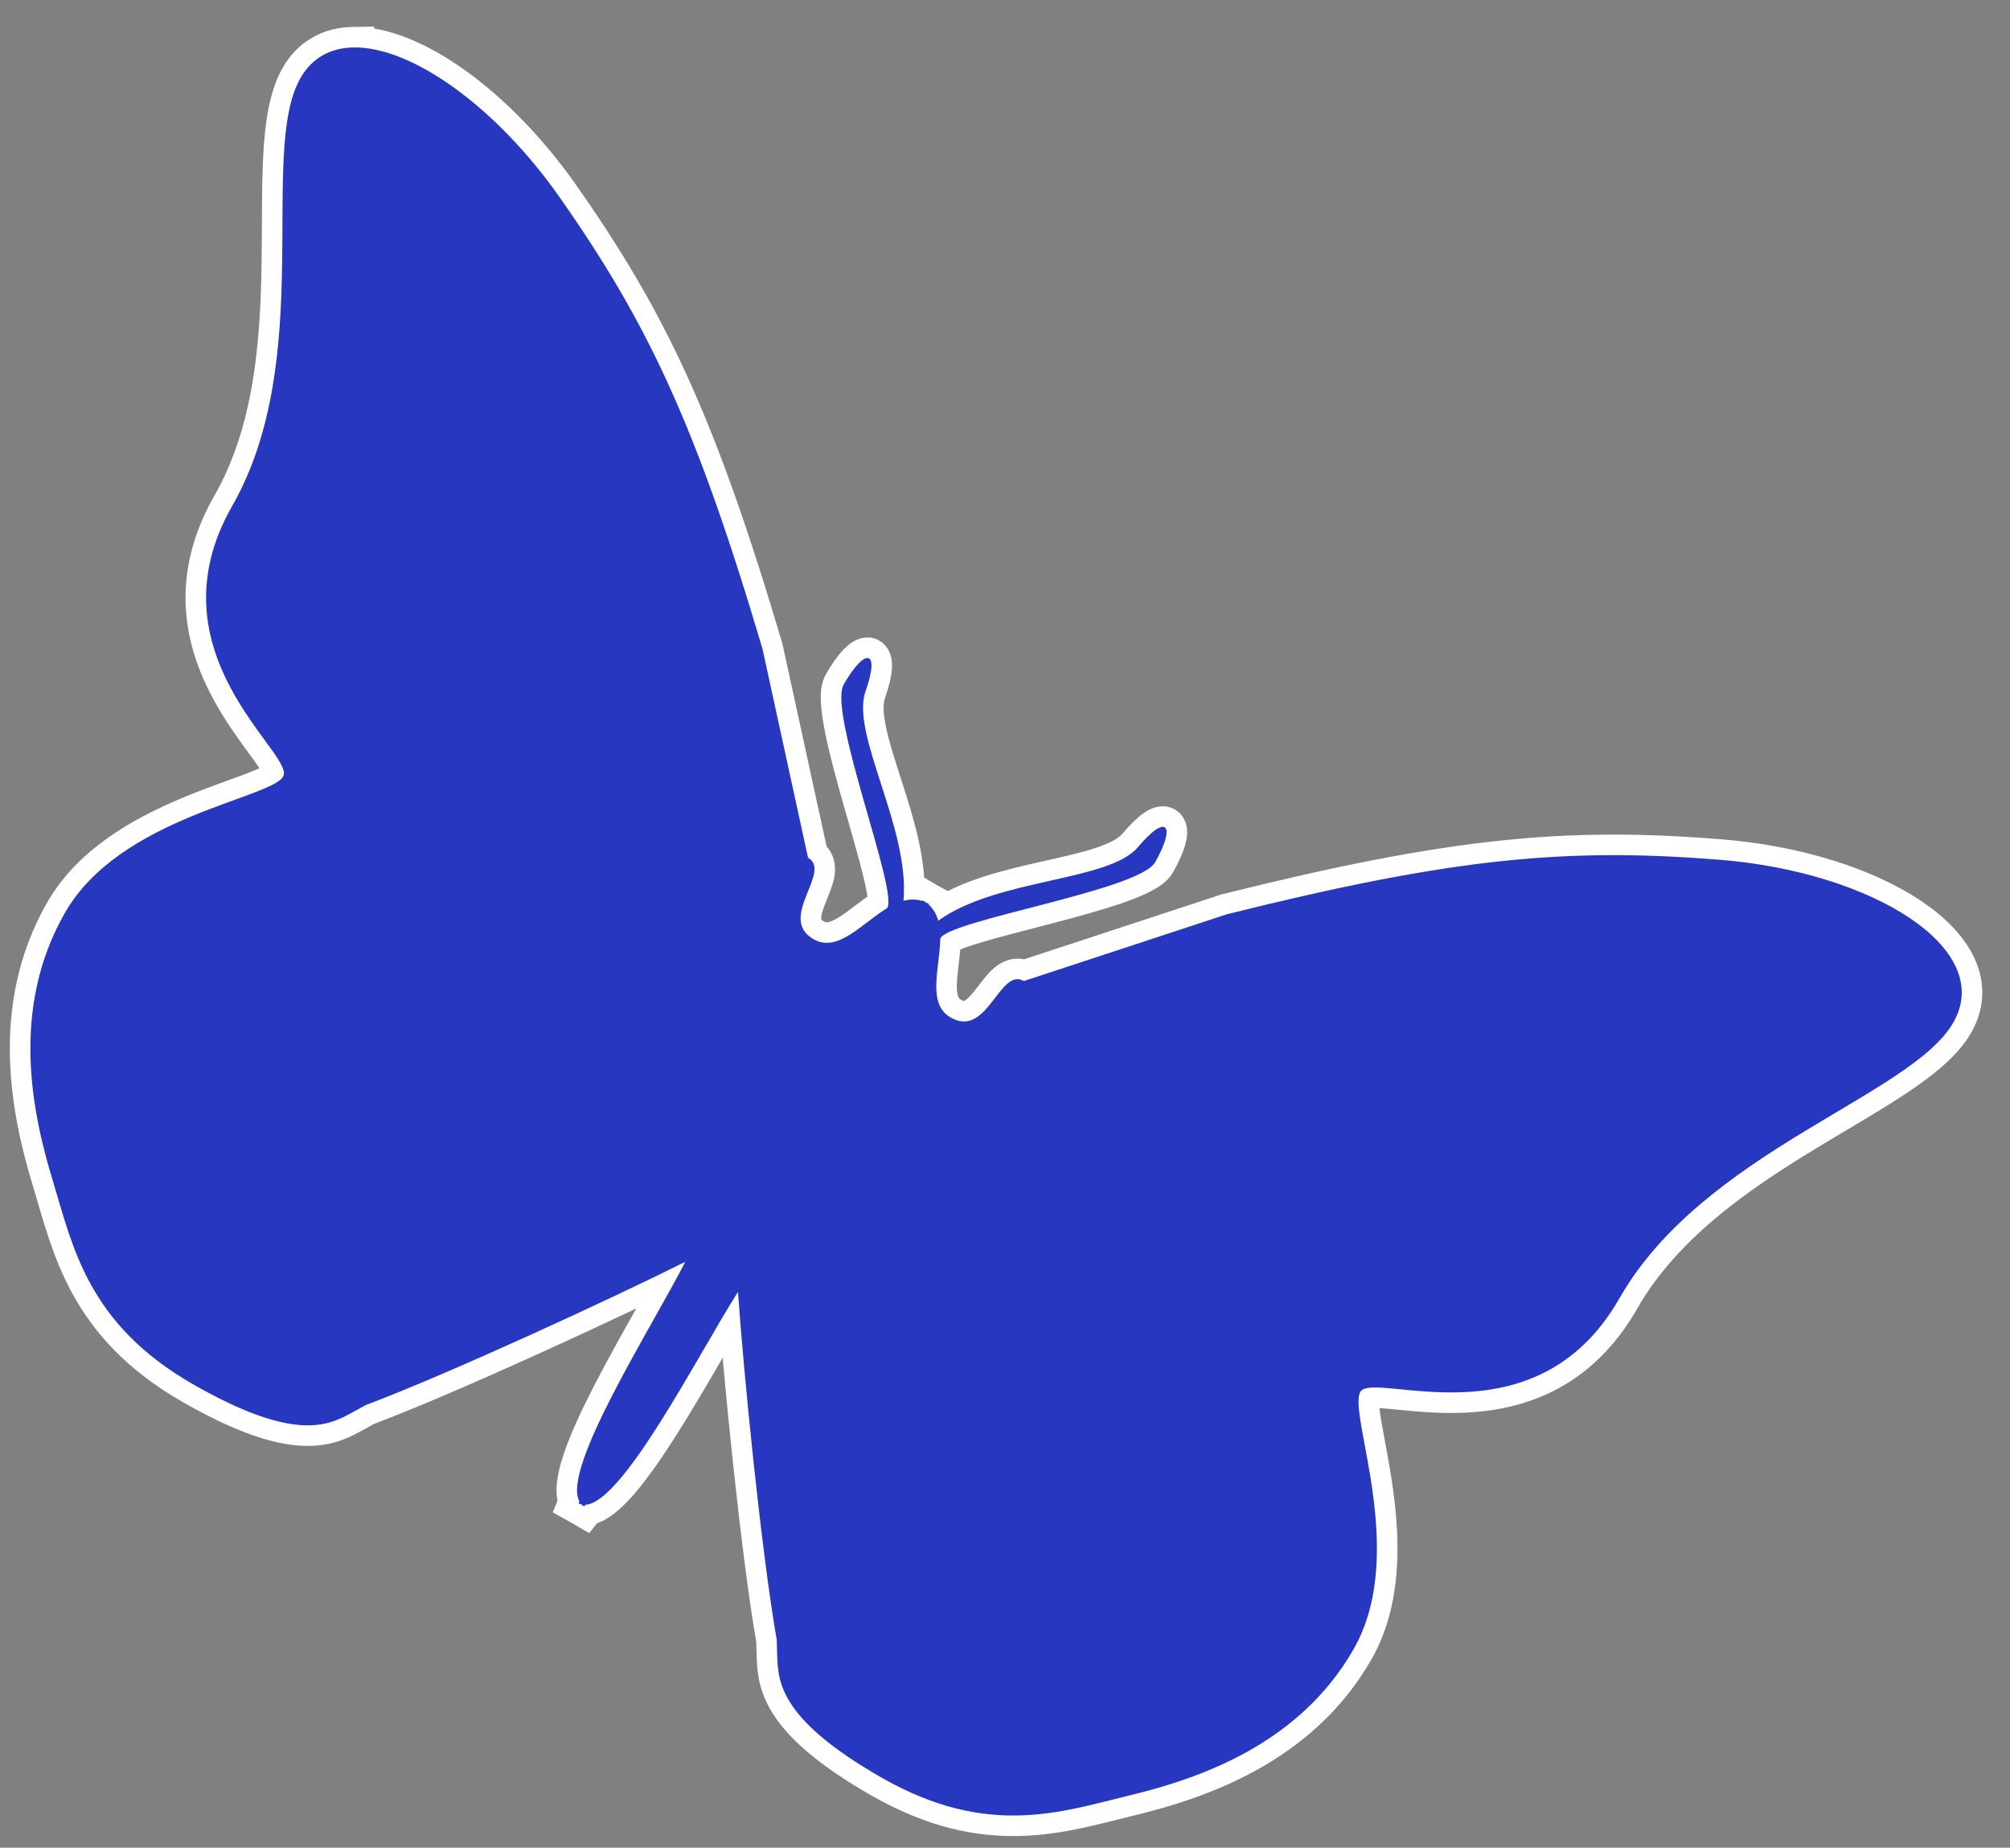 <?xml version="1.0" encoding="UTF-8" standalone="no"?>
<svg
   xmlns:dc="http://purl.org/dc/elements/1.1/"
   xmlns:cc="http://creativecommons.org/ns#"
   xmlns:rdf="http://www.w3.org/1999/02/22-rdf-syntax-ns#"
   xmlns:svg="http://www.w3.org/2000/svg"
   xmlns="http://www.w3.org/2000/svg"
   xmlns:xlink="http://www.w3.org/1999/xlink"
   xmlns:sodipodi="http://sodipodi.sourceforge.net/DTD/sodipodi-0.dtd"
   xmlns:inkscape="http://www.inkscape.org/namespaces/inkscape"
   version="1.0"
   width="206.054"
   height="189.455"
   id="svg2"
   inkscape:version="0.91 r13725"
   sodipodi:docname="butterfly.svg">
  <rect width="100%" height="100%" fill="#808080" stroke="none"/>
  <sodipodi:namedview
     pagecolor="#ffffff"
     bordercolor="#666666"
     borderopacity="1"
     objecttolerance="10"
     gridtolerance="10"
     guidetolerance="10"
     inkscape:pageopacity="0"
     inkscape:pageshadow="2"
     inkscape:window-width="1305"
     inkscape:window-height="744"
     id="namedview3532"
     showgrid="false"
     fit-margin-top="1"
     fit-margin-left="1"
     fit-margin-right="1"
     fit-margin-bottom="1"
     inkscape:zoom="1.7244319"
     inkscape:cx="21.535653"
     inkscape:cy="70.663958"
     inkscape:window-x="55"
     inkscape:window-y="24"
     inkscape:window-maximized="1"
     inkscape:current-layer="g2347" />
  <defs
     id="defs4">
    <linearGradient
       id="linearGradient2779">
      <stop
         id="stop2781"
         style="stop-color:#7f7f7f;stop-opacity:1"
         offset="0" />
      <stop
         id="stop2783"
         style="stop-color:#f5f5f5;stop-opacity:1"
         offset="1" />
    </linearGradient>
    <linearGradient
       x1="47.762"
       y1="18.86"
       x2="10.599"
       y2="26.461"
       id="linearGradient2785"
       xlink:href="#linearGradient2779"
       gradientUnits="userSpaceOnUse"
       gradientTransform="translate(-6.983,2.828)" />
    <linearGradient
       x1="47.762"
       y1="18.86"
       x2="10.599"
       y2="26.461"
       id="linearGradient1889"
       xlink:href="#linearGradient2779"
       gradientUnits="userSpaceOnUse"
       gradientTransform="translate(-6.983,2.828)" />
    <linearGradient
       x1="47.762"
       y1="18.86"
       x2="10.599"
       y2="26.461"
       id="linearGradient7168"
       xlink:href="#linearGradient2779"
       gradientUnits="userSpaceOnUse"
       gradientTransform="translate(-9.135,6.135)" />
    <radialGradient
       cx="18.634"
       cy="17.486"
       r="40.693"
       fx="18.934"
       fy="17.81"
       id="radialGradient3654"
       xlink:href="#linearGradient4750"
       gradientUnits="userSpaceOnUse"
       gradientTransform="matrix(5.577,0,0,5.187,56.504,37.586)" />
    <radialGradient
       cx="18.634"
       cy="17.486"
       r="40.693"
       fx="18.934"
       fy="17.81"
       id="radialGradient3651"
       xlink:href="#linearGradient4750"
       gradientUnits="userSpaceOnUse"
       gradientTransform="scale(1.037,0.964)" />
    <radialGradient
       cx="18.634"
       cy="17.486"
       r="40.693"
       fx="18.934"
       fy="17.81"
       id="radialGradient3615"
       xlink:href="#linearGradient4750"
       gradientUnits="userSpaceOnUse"
       gradientTransform="matrix(5.577,0,0,5.187,56.504,37.586)" />
    <radialGradient
       cx="18.634"
       cy="17.486"
       r="40.693"
       fx="18.934"
       fy="17.81"
       id="radialGradient3610"
       xlink:href="#linearGradient4750"
       gradientUnits="userSpaceOnUse"
       gradientTransform="matrix(5.577,0,0,5.187,56.504,37.586)" />
    <radialGradient
       cx="18.634"
       cy="17.486"
       r="40.693"
       fx="18.934"
       fy="17.81"
       id="radialGradient3601"
       xlink:href="#linearGradient4750"
       gradientUnits="userSpaceOnUse"
       gradientTransform="matrix(5.577,0,0,5.187,56.504,37.586)" />
    <radialGradient
       cx="18.634"
       cy="17.486"
       r="40.693"
       fx="18.934"
       fy="17.81"
       id="radialGradient3594"
       xlink:href="#linearGradient4750"
       gradientUnits="userSpaceOnUse"
       gradientTransform="matrix(5.577,0,0,5.187,56.504,37.586)" />
    <radialGradient
       cx="18.634"
       cy="17.486"
       r="40.693"
       fx="18.934"
       fy="17.81"
       id="radialGradient3587"
       xlink:href="#linearGradient4750"
       gradientUnits="userSpaceOnUse"
       gradientTransform="matrix(5.577,0,0,5.187,56.504,37.586)" />
    <radialGradient
       cx="18.634"
       cy="17.486"
       r="40.693"
       fx="18.934"
       fy="17.81"
       id="radialGradient3580"
       xlink:href="#linearGradient4750"
       gradientUnits="userSpaceOnUse"
       gradientTransform="matrix(5.577,0,0,5.187,56.504,37.586)" />
    <radialGradient
       cx="18.634"
       cy="17.486"
       r="40.693"
       fx="18.934"
       fy="17.81"
       id="radialGradient3573"
       xlink:href="#linearGradient4750"
       gradientUnits="userSpaceOnUse"
       gradientTransform="matrix(5.577,0,0,5.187,56.504,37.586)" />
    <radialGradient
       cx="18.634"
       cy="17.486"
       r="40.693"
       fx="18.934"
       fy="17.81"
       id="radialGradient3566"
       xlink:href="#linearGradient4750"
       gradientUnits="userSpaceOnUse"
       gradientTransform="matrix(5.577,0,0,5.187,56.504,37.586)" />
    <radialGradient
       cx="18.634"
       cy="17.486"
       r="40.693"
       fx="18.934"
       fy="17.81"
       id="radialGradient3557"
       xlink:href="#linearGradient4750"
       gradientUnits="userSpaceOnUse"
       gradientTransform="matrix(5.577,0,0,5.187,56.504,37.586)" />
    <linearGradient
       id="linearGradient4750">
      <stop
         id="stop4752"
         style="stop-color:#ffffff;stop-opacity:1"
         offset="0" />
      <stop
         id="stop4758"
         style="stop-color:#fefefe;stop-opacity:1"
         offset="0.379" />
      <stop
         id="stop4754"
         style="stop-color:#1d1d1d;stop-opacity:1"
         offset="1" />
    </linearGradient>
    <radialGradient
       cx="18.634"
       cy="17.486"
       r="40.693"
       fx="18.934"
       fy="17.81"
       id="radialGradient1516"
       xlink:href="#linearGradient4750"
       gradientUnits="userSpaceOnUse"
       gradientTransform="scale(1.037,0.964)" />
    <radialGradient
       cx="18.634"
       cy="17.486"
       r="40.693"
       fx="18.934"
       fy="17.81"
       id="radialGradient1526"
       xlink:href="#linearGradient4750"
       gradientUnits="userSpaceOnUse"
       gradientTransform="scale(1.037,0.964)" />
    <radialGradient
       cx="18.634"
       cy="17.486"
       r="40.693"
       fx="18.934"
       fy="17.81"
       id="radialGradient1528"
       xlink:href="#linearGradient4750"
       gradientUnits="userSpaceOnUse"
       gradientTransform="scale(1.037,0.964)" />
    <radialGradient
       cx="18.634"
       cy="17.486"
       r="40.693"
       fx="18.934"
       fy="17.81"
       id="radialGradient1530"
       xlink:href="#linearGradient4750"
       gradientUnits="userSpaceOnUse"
       gradientTransform="scale(1.037,0.964)" />
    <radialGradient
       cx="18.634"
       cy="17.486"
       r="40.693"
       fx="18.934"
       fy="17.81"
       id="radialGradient1532"
       xlink:href="#linearGradient4750"
       gradientUnits="userSpaceOnUse"
       gradientTransform="scale(1.037,0.964)" />
    <radialGradient
       cx="18.634"
       cy="17.486"
       r="40.693"
       fx="18.934"
       fy="17.81"
       id="radialGradient1534"
       xlink:href="#linearGradient4750"
       gradientUnits="userSpaceOnUse"
       gradientTransform="scale(1.037,0.964)" />
    <radialGradient
       cx="18.634"
       cy="17.486"
       r="40.693"
       fx="18.934"
       fy="17.81"
       id="radialGradient1536"
       xlink:href="#linearGradient4750"
       gradientUnits="userSpaceOnUse"
       gradientTransform="scale(1.037,0.964)" />
    <radialGradient
       cx="18.634"
       cy="17.486"
       r="40.693"
       fx="18.934"
       fy="17.81"
       id="radialGradient1538"
       xlink:href="#linearGradient4750"
       gradientUnits="userSpaceOnUse"
       gradientTransform="scale(1.037,0.964)" />
    <radialGradient
       cx="18.634"
       cy="17.486"
       r="40.693"
       fx="18.934"
       fy="17.81"
       id="radialGradient1540"
       xlink:href="#linearGradient4750"
       gradientUnits="userSpaceOnUse"
       gradientTransform="scale(1.037,0.964)" />
    <radialGradient
       cx="18.634"
       cy="17.486"
       r="40.693"
       fx="18.934"
       fy="17.81"
       id="radialGradient1542"
       xlink:href="#linearGradient4750"
       gradientUnits="userSpaceOnUse"
       gradientTransform="scale(1.037,0.964)" />
    <radialGradient
       cx="18.634"
       cy="17.486"
       r="40.693"
       fx="18.934"
       fy="17.81"
       id="radialGradient1544"
       xlink:href="#linearGradient4750"
       gradientUnits="userSpaceOnUse"
       gradientTransform="scale(1.037,0.964)" />
    <linearGradient
       id="linearGradient2889">
      <stop
         id="stop2891"
         style="stop-color:#a0a3e1;stop-opacity:1"
         offset="0" />
      <stop
         id="stop2893"
         style="stop-color:#dedcfa;stop-opacity:1"
         offset="1" />
    </linearGradient>
    <linearGradient
       x1="92.604"
       y1="304.51"
       x2="263.83"
       y2="26.29"
       id="linearGradient3199"
       xlink:href="#linearGradient2889"
       gradientUnits="userSpaceOnUse" />
    <linearGradient
       x1="92.604"
       y1="304.51"
       x2="263.83"
       y2="26.29"
       id="linearGradient2895"
       xlink:href="#linearGradient2889"
       gradientUnits="userSpaceOnUse" />
    <mask
       id="mask2858">
      <path
         d="m 100,24 c 0,0 -11.5,42.5 34,52 45.5,9.5 83,-9 83,-9 0,0 -6,96.464 -21,125.464 C 181,221.464 141.5,254 118,254 94.5,254 76,238.5 70,223.5 64,208.5 60.5,128 71,102 78.203,84.164 73,78.5 82,49.5 87.643,31.316 100.5,23 100,24 Z"
         id="use2848"
         style="fill:#e8e7fe;fill-opacity:1;fill-rule:evenodd;stroke:#000000;stroke-width:3.125;stroke-linecap:butt;stroke-linejoin:miter;stroke-miterlimit:4;stroke-dasharray:none;stroke-opacity:1"
         inkscape:connector-curvature="0" />
    </mask>
    <mask
       id="mask2799">
      <path
         d="m 168.994,144.763 c 0,0 45.499,11.869 77.151,3.956 31.652,-7.913 63.303,-45.499 63.303,-45.499 0,0 34.619,88.031 38.575,118.693 3.956,30.662 1.978,67.26 -20.771,90.009 -22.75,22.75 -71.579,13.484 -94.955,-9.891 -13.883,-13.883 -27.695,-40.554 -39.565,-68.249 -11.869,-27.695 -24.728,-90.009 -23.739,-89.02 z"
         id="use2796"
         style="fill:#e8e7fe;fill-opacity:1;fill-rule:evenodd;stroke:#000000;stroke-width:3.125;stroke-linecap:butt;stroke-linejoin:round;stroke-miterlimit:4;stroke-dasharray:none;stroke-opacity:1"
         inkscape:connector-curvature="0" />
    </mask>
    <linearGradient
       id="linearGradient2812">
      <stop
         id="stop2814"
         style="stop-color:#000000;stop-opacity:1"
         offset="0" />
      <stop
         id="stop2816"
         style="stop-color:#ffffff;stop-opacity:0"
         offset="1" />
    </linearGradient>
    <linearGradient
       id="linearGradient26820">
      <stop
         id="stop26822"
         style="stop-color:#a0a3e1;stop-opacity:1"
         offset="0" />
      <stop
         id="stop26824"
         style="stop-color:#dedcfa;stop-opacity:1"
         offset="1" />
    </linearGradient>
    <linearGradient
       id="linearGradient2242">
      <stop
         id="stop2244"
         style="stop-color:#a0a3e1;stop-opacity:1"
         offset="0" />
      <stop
         id="stop2246"
         style="stop-color:#dedcfa;stop-opacity:1"
         offset="1" />
    </linearGradient>
    <linearGradient
       x1="92.604"
       y1="304.51"
       x2="263.83"
       y2="26.29"
       id="linearGradient2240"
       xlink:href="#linearGradient2889"
       gradientUnits="userSpaceOnUse" />
  </defs>
  <g
     transform="matrix(0.538,0,0,0.538,-48.307,170.61)"
     id="g3282"
     style="display:inline;overflow:visible;visibility:visible;fill:url(#radialGradient1526);fill-opacity:1;fill-rule:nonzero;stroke:none;stroke-width:1.018;stroke-linecap:butt;stroke-linejoin:miter;stroke-miterlimit:4;stroke-dashoffset:0;stroke-opacity:1;marker:none;marker-start:none;marker-mid:none;marker-end:none">
    <g
       id="g3284"
       style="display:inline;overflow:visible;visibility:visible;opacity:0.75;fill:url(#radialGradient1528);stroke-dashoffset:0;marker:none;marker-start:none;marker-mid:none;marker-end:none">
      <path
         d=""
         id="path3286"
         style="display:inline;overflow:visible;visibility:visible;fill:url(#radialGradient1530);stroke-dashoffset:0;marker:none;marker-start:none;marker-mid:none;marker-end:none"
         inkscape:connector-curvature="0" />
    </g>
    <g
       id="g3288"
       style="display:inline;overflow:visible;visibility:visible;fill:url(#radialGradient1532);stroke-dashoffset:0;marker:none;marker-start:none;marker-mid:none;marker-end:none">
      <path
         d=""
         id="path3290"
         style="display:inline;overflow:visible;visibility:visible;fill:url(#radialGradient1534);stroke-dashoffset:0;marker:none;marker-start:none;marker-mid:none;marker-end:none"
         inkscape:connector-curvature="0" />
    </g>
  </g>
  <g
     transform="matrix(0.538,0,0,0.538,-48.307,170.61)"
     id="g3292"
     style="display:inline;overflow:visible;visibility:visible;fill:url(#radialGradient1536);fill-opacity:1;fill-rule:nonzero;stroke:none;stroke-width:1.018;stroke-linecap:butt;stroke-linejoin:miter;stroke-miterlimit:4;stroke-dashoffset:0;stroke-opacity:1;marker:none;marker-start:none;marker-mid:none;marker-end:none">
    <g
       id="g3294"
       style="display:inline;overflow:visible;visibility:visible;opacity:0.75;fill:url(#radialGradient1538);stroke-dashoffset:0;marker:none;marker-start:none;marker-mid:none;marker-end:none">
      <path
         d=""
         id="path3296"
         style="display:inline;overflow:visible;visibility:visible;fill:url(#radialGradient1540);stroke-dashoffset:0;marker:none;marker-start:none;marker-mid:none;marker-end:none"
         inkscape:connector-curvature="0" />
    </g>
    <g
       id="g3298"
       style="display:inline;overflow:visible;visibility:visible;fill:url(#radialGradient1542);stroke-dashoffset:0;marker:none;marker-start:none;marker-mid:none;marker-end:none">
      <path
         d=""
         id="path3300"
         style="display:inline;overflow:visible;visibility:visible;fill:url(#radialGradient1544);stroke-dashoffset:0;marker:none;marker-start:none;marker-mid:none;marker-end:none"
         inkscape:connector-curvature="0" />
    </g>
  </g>
  <g
     transform="matrix(0.049,0.028,-0.028,0.049,43.005,191.307)"
     id="g2347"
     style="opacity:1;fill:#2837c0;fill-opacity:1;stroke:none;stroke-width:0;stroke-miterlimit:4;stroke-dasharray:none;stroke-opacity:1">
    <path
       id="path4211"
       transform="matrix(15.206,-8.779,8.779,15.206,-2258.434,-2511.379)"
       d="m 33.9,0 c -2.347,0.025 -4.283,1.014 -5.52,3.156 -4.398,7.618 1.544,28.993 -7.252,44.229 -8.796,15.236 6.468,25.74 5.148,28.025 -1.319,2.285 -16.929,4.109 -22.646,14.012 -5.718,9.903 -3.475,20.677 -1.396,27.633 2.078,6.956 3.569,14.926 14.488,21.23 10.919,6.304 14.202,4.136 16.645,2.838 0.106,-0.056 0.938,-0.514 1.156,-0.633 8.654,-3.209 25.434,-10.879 33.131,-14.68 -3.62,6.981 -12.87,21.292 -11.074,24.732 -0.022,0.057 -0.067,0.154 -0.088,0.207 0.101,0.058 0.208,0.089 0.316,0.117 0.079,0.081 0.162,0.16 0.264,0.219 0.036,-0.045 0.099,-0.132 0.137,-0.18 3.879,-0.171 11.646,-15.336 15.881,-21.959 0.557,8.566 2.304,26.936 3.852,36.035 0.006,0.248 0.025,1.197 0.029,1.316 0.097,2.764 -0.14,6.69 10.779,12.994 10.919,6.304 18.57,3.611 25.633,1.934 7.063,-1.678 17.515,-5.122 23.232,-15.025 5.718,-9.903 -0.509,-24.334 0.811,-26.619 1.319,-2.285 18.049,5.681 26.846,-9.555 8.796,-15.236 30.278,-20.777 34.676,-28.395 4.398,-7.618 -8.258,-15.602 -24.072,-16.945 -15.814,-1.343 -27.566,-0.341 -51.031,5.41 l -21.033,6.816 c -2.539,-1.466 -3.773,5.947 -7.582,3.748 -2.483,-1.433 -1.113,-5.094 -1.049,-8.162 0.584,-1.871 20.569,-4.887 22.254,-7.805 2.2,-3.811 1.277,-5.167 -1.76,-1.586 -3.032,3.576 -14.567,3.138 -20.693,7.525 -0.173,-0.628 -0.47,-1.197 -0.977,-1.656 0.003,-0.026 0.013,-0.062 0.016,-0.088 -0.115,-0.066 -0.228,-0.121 -0.342,-0.172 -0.096,-0.068 -0.192,-0.135 -0.299,-0.197 -0.021,0.015 -0.047,0.041 -0.068,0.057 -0.652,-0.209 -1.291,-0.182 -1.922,-0.018 0.735,-7.499 -5.41,-17.268 -3.83,-21.682 1.583,-4.42 -0.052,-4.543 -2.252,-0.732 -1.685,2.918 5.696,21.737 4.367,23.176 -2.625,1.59 -5.111,4.605 -7.594,3.172 -3.809,-2.199 1.996,-6.975 -0.543,-8.441 L 75.924,62.43 C 69.172,39.233 64.164,28.555 55.094,15.531 48.574,6.17 39.898,-0.063 33.9,0 Z"
       style="fill:#000000;fill-opacity:1;fill-rule:nonzero;stroke:#ffffff;stroke-width:4.252;stroke-linecap:butt;stroke-linejoin:miter;stroke-miterlimit:4;stroke-dasharray:none;stroke-opacity:1"
       inkscape:connector-curvature="0" />
    <path
       style="fill:#2837c0;fill-opacity:1;fill-rule:nonzero;stroke:#ffffff;stroke-width:0;stroke-linecap:butt;stroke-linejoin:miter;stroke-miterlimit:4;stroke-dasharray:none;stroke-opacity:1"
       d="m 33.9,0 c -2.347,0.025 -4.283,1.014 -5.52,3.156 -4.398,7.618 1.544,28.993 -7.252,44.229 -8.796,15.236 6.468,25.74 5.148,28.025 -1.319,2.285 -16.929,4.109 -22.646,14.012 -5.718,9.903 -3.475,20.677 -1.396,27.633 2.078,6.956 3.569,14.926 14.488,21.23 10.919,6.304 14.202,4.136 16.645,2.838 0.106,-0.056 0.938,-0.514 1.156,-0.633 8.654,-3.209 25.434,-10.879 33.131,-14.68 -3.62,6.981 -12.87,21.292 -11.074,24.732 -0.022,0.057 -0.067,0.154 -0.088,0.207 0.101,0.058 0.208,0.089 0.316,0.117 0.079,0.081 0.162,0.16 0.264,0.219 0.036,-0.045 0.099,-0.132 0.137,-0.18 3.879,-0.171 11.646,-15.336 15.881,-21.959 0.557,8.566 2.304,26.936 3.852,36.035 0.006,0.248 0.025,1.197 0.029,1.316 0.097,2.764 -0.14,6.69 10.779,12.994 10.919,6.304 18.57,3.611 25.633,1.934 7.063,-1.678 17.515,-5.122 23.232,-15.025 5.718,-9.903 -0.509,-24.334 0.811,-26.619 1.319,-2.285 18.049,5.681 26.846,-9.555 8.796,-15.236 30.278,-20.777 34.676,-28.395 4.398,-7.618 -8.258,-15.602 -24.072,-16.945 -15.814,-1.343 -27.566,-0.341 -51.031,5.41 l -21.033,6.816 c -2.539,-1.466 -3.773,5.947 -7.582,3.748 -2.483,-1.433 -1.113,-5.094 -1.049,-8.162 0.584,-1.871 20.569,-4.887 22.254,-7.805 2.2,-3.811 1.277,-5.167 -1.76,-1.586 -3.032,3.576 -14.567,3.138 -20.693,7.525 -0.173,-0.628 -0.47,-1.197 -0.977,-1.656 0.003,-0.026 0.013,-0.062 0.016,-0.088 -0.115,-0.066 -0.228,-0.121 -0.342,-0.172 -0.096,-0.068 -0.192,-0.135 -0.299,-0.197 -0.021,0.015 -0.047,0.041 -0.068,0.057 -0.652,-0.209 -1.291,-0.182 -1.922,-0.018 0.735,-7.499 -5.41,-17.268 -3.83,-21.682 1.583,-4.42 -0.052,-4.543 -2.252,-0.732 -1.685,2.918 5.696,21.737 4.367,23.176 -2.625,1.59 -5.111,4.605 -7.594,3.172 -3.809,-2.199 1.996,-6.975 -0.543,-8.441 L 75.924,62.43 C 69.172,39.233 64.164,28.555 55.094,15.531 48.574,6.17 39.898,-0.063 33.9,0 Z"
       transform="matrix(15.206,-8.779,8.779,15.206,-2258.434,-2511.379)"
       id="path2351"
       inkscape:connector-curvature="0" />
  </g>
</svg>
